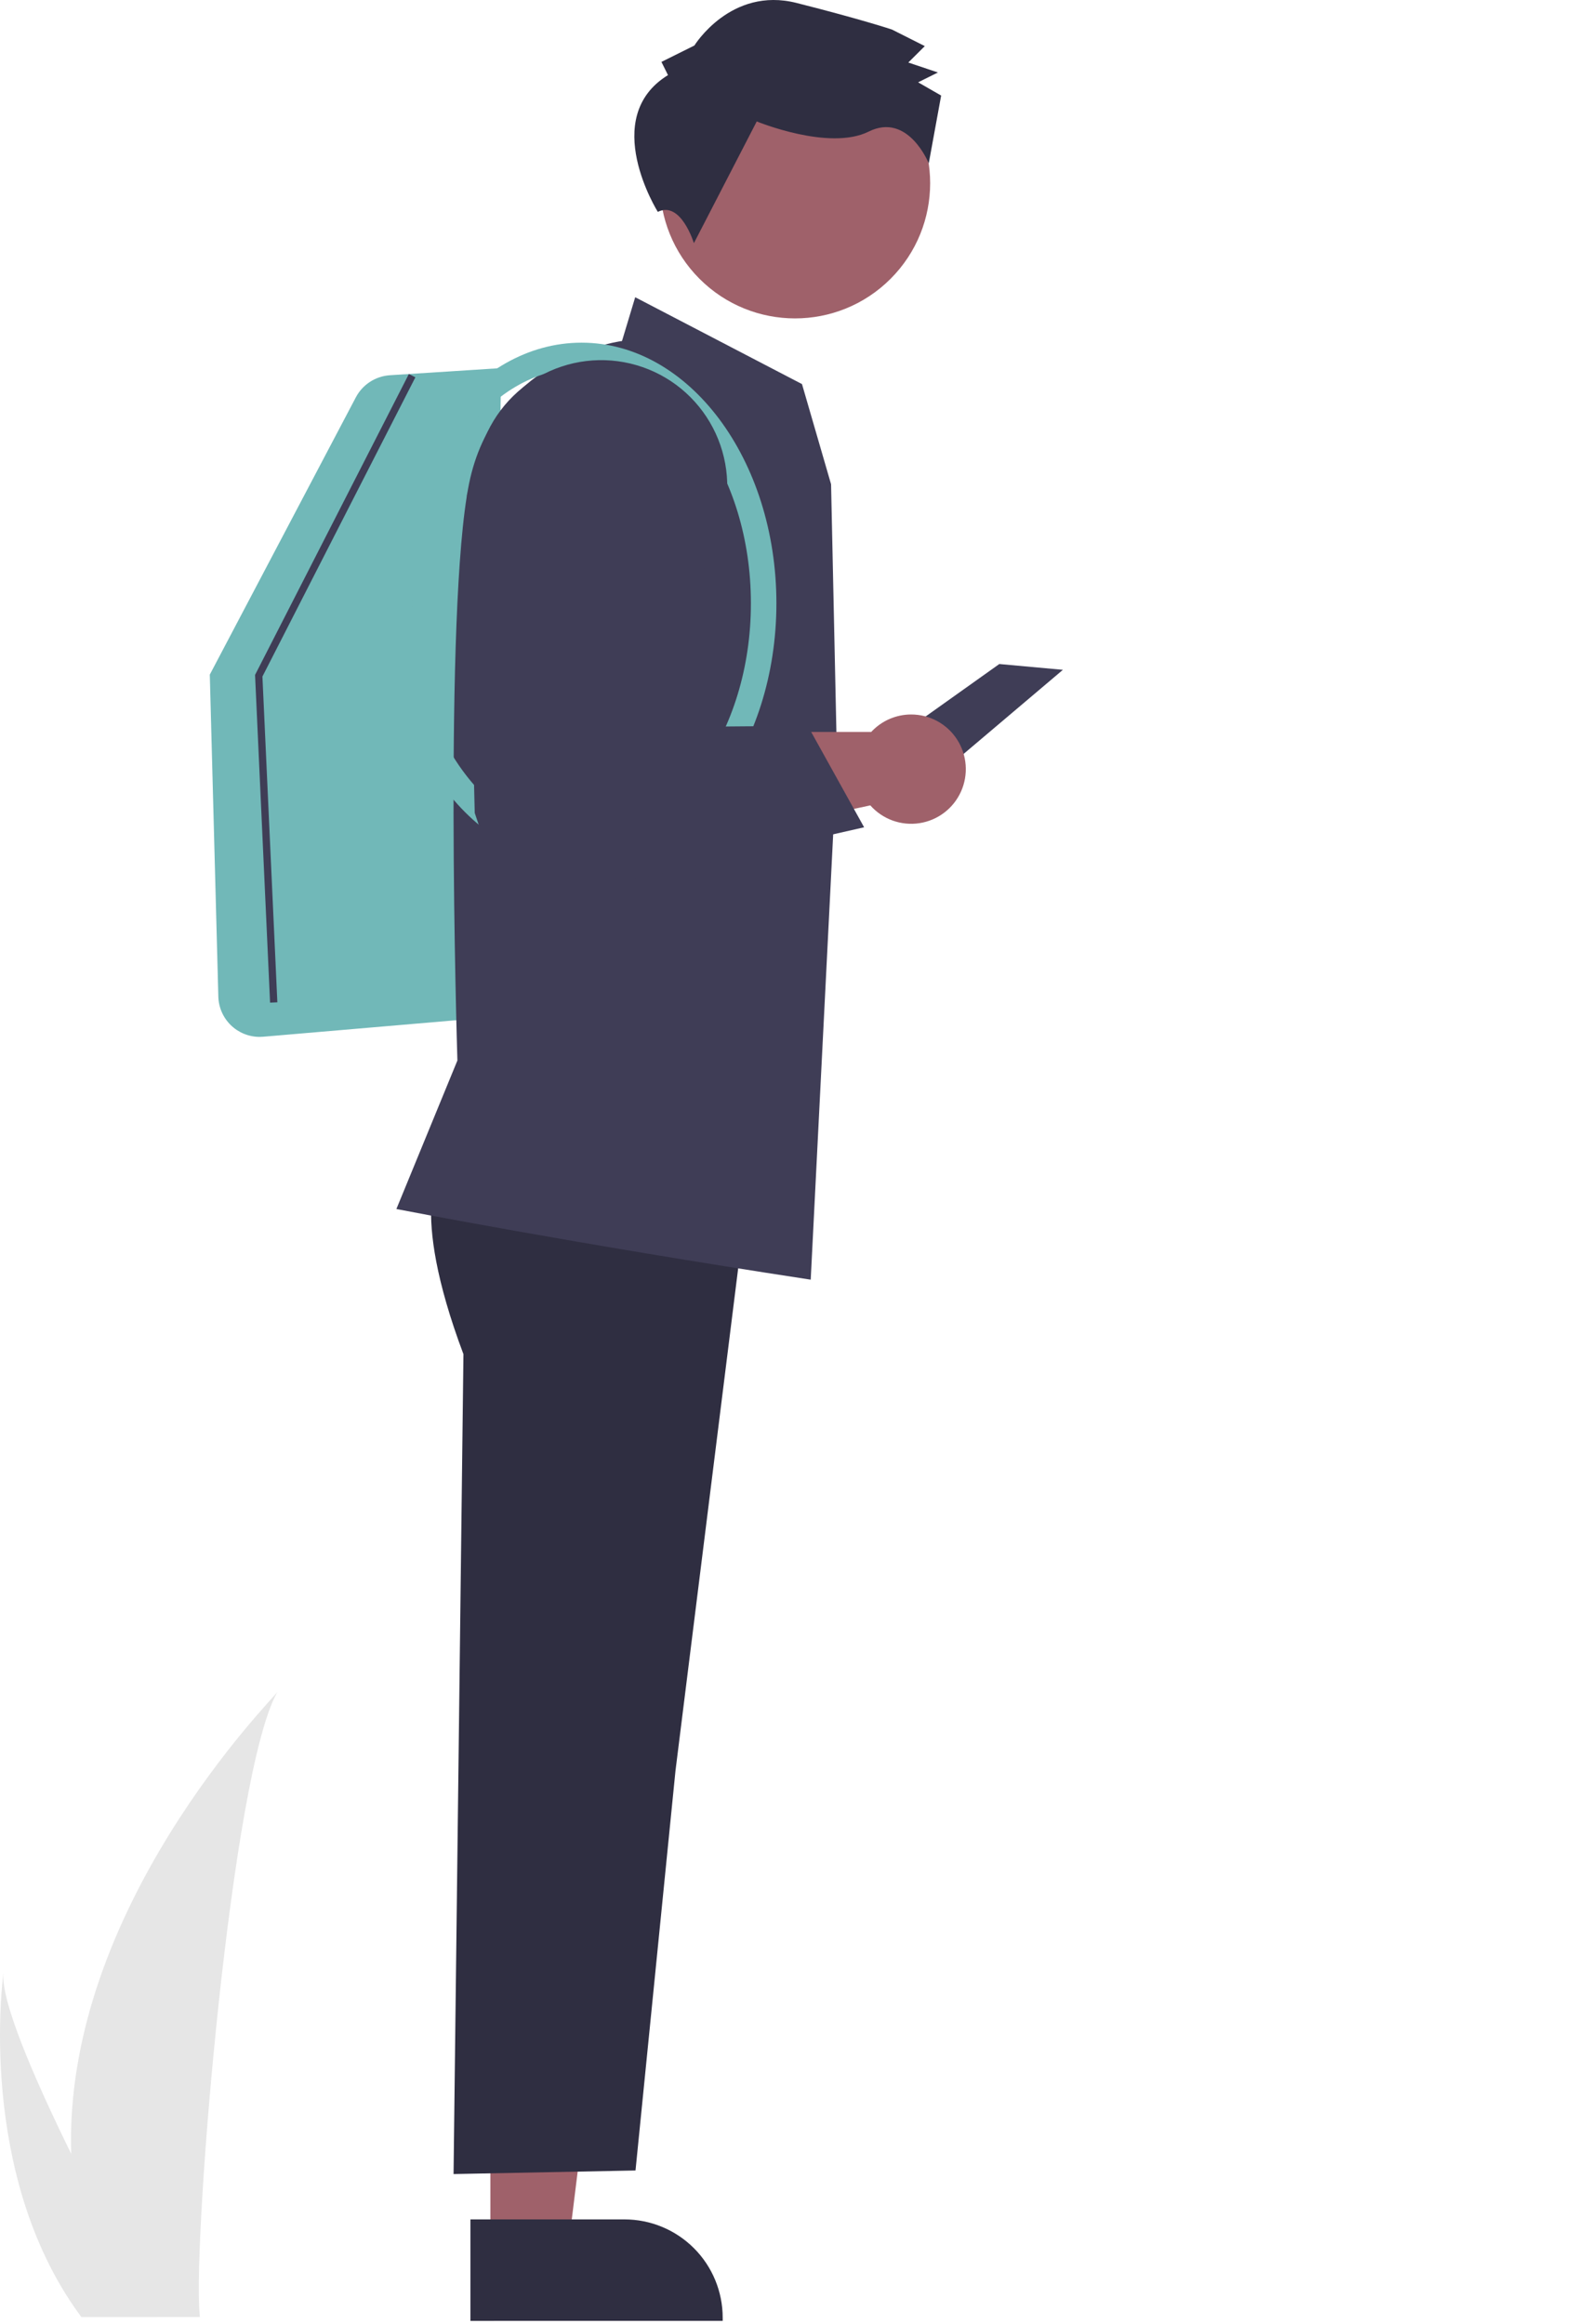 <svg width="147" height="217" viewBox="0 0 147 217" fill="none" xmlns="http://www.w3.org/2000/svg">
<g clip-path="url(#clip0_3736_612)">
<path d="M6.649 201.083C6.784 206.144 7.632 211.16 9.166 215.984C9.2 216.096 9.238 216.207 9.275 216.319H18.669C18.659 216.218 18.648 216.106 18.639 215.984C18.012 208.781 21.59 165.461 25.908 157.963C25.53 158.571 5.92 178.194 6.649 201.083Z" fill="#E6E6E6"/>
<path d="M7.353 215.986C7.432 216.098 7.513 216.209 7.597 216.32H14.644C14.591 216.224 14.529 216.113 14.457 215.986C13.293 213.884 9.847 207.599 6.649 201.084C3.213 194.083 0.058 186.816 0.324 184.186C0.241 184.778 -2.137 202.862 7.353 215.986Z" fill="#E6E6E6"/>
<path d="M93.328 61.994L81.18 70.639L88.739 71.449L99.268 62.535L93.328 61.994Z" fill="#3F3D56"/>
<path d="M45.798 209.594L53.105 209.593L56.581 181.398L45.797 181.399L45.798 209.594Z" fill="#9F616A"/>
<path d="M43.934 207.208L58.323 207.207H58.324C60.756 207.207 63.088 208.174 64.808 209.894C66.528 211.615 67.494 213.948 67.494 216.381V216.679L43.934 216.68L43.934 207.208Z" fill="#2F2E41"/>
<path d="M41.206 108.889C41.206 108.889 38.039 112.47 43.282 126.429L42.359 202.972L59.352 202.64L63.087 165.303L69.887 110.818L41.206 108.889Z" fill="#2F2E41"/>
<path d="M24.239 96.805C23.235 96.803 22.271 96.409 21.553 95.707C20.835 95.005 20.418 94.051 20.391 93.047L19.594 62.983L33.239 37.085C33.548 36.502 34.002 36.008 34.556 35.649C35.11 35.289 35.746 35.078 36.405 35.033L46.803 34.365L45.905 94.967L24.577 96.791C24.464 96.801 24.351 96.805 24.239 96.805Z" fill="#71B8B8"/>
<path d="M75.715 119.471L75.529 119.443C53.791 116.126 37.386 112.946 37.223 112.914L37.02 112.875L42.718 99.009C42.673 97.56 41.44 56.872 43.801 45.182C46.087 33.866 56.862 32.011 58.09 31.837L59.323 27.75L74.9 35.859L77.616 45.212L78.168 70.849L75.715 119.471Z" fill="#3F3D56"/>
<path d="M54.31 80.66C44.274 80.66 36.109 69.744 36.109 56.326C36.109 42.908 44.274 31.992 54.31 31.992C64.346 31.992 72.51 42.908 72.51 56.326C72.51 69.744 64.346 80.66 54.31 80.66ZM54.31 34.374C45.587 34.374 38.491 44.222 38.491 56.326C38.491 68.43 45.587 78.278 54.31 78.278C63.032 78.278 70.129 68.43 70.129 56.326C70.129 44.222 63.032 34.374 54.31 34.374Z" fill="#71B8B8"/>
<path d="M85.096 66.705C84.395 66.705 83.701 66.85 83.058 67.131C82.415 67.412 81.838 67.824 81.362 68.339H55.18L45.59 70.381L47.164 82.531L81.28 75.191C81.844 75.829 82.56 76.315 83.361 76.606C84.162 76.896 85.023 76.981 85.865 76.853C86.708 76.725 87.505 76.387 88.183 75.872C88.862 75.356 89.4 74.679 89.75 73.902C90.1 73.124 90.249 72.272 90.184 71.422C90.12 70.572 89.844 69.752 89.381 69.036C88.918 68.32 88.284 67.732 87.535 67.325C86.787 66.918 85.948 66.705 85.096 66.705Z" fill="#9F616A"/>
<path d="M83.173 26.03C88.101 21.1 88.101 13.107 83.174 8.177C78.246 3.248 70.256 3.248 65.329 8.177C60.401 13.107 60.401 21.1 65.329 26.03C70.256 30.959 78.246 30.959 83.173 26.03Z" fill="#9F616A"/>
<path d="M62.385 7.011L61.773 5.779L64.851 4.249C64.851 4.249 68.247 -1.278 74.391 0.275C80.535 1.829 83.3 2.758 83.3 2.758L86.37 4.304L84.829 5.837L87.594 6.767L85.747 7.685L87.896 8.921L86.739 15.255C86.739 15.255 84.817 10.451 81.124 12.287C77.43 14.122 70.674 11.338 70.674 11.338L64.805 22.702C64.805 22.702 63.594 18.718 61.435 19.78C61.435 19.78 55.919 10.993 62.385 7.011Z" fill="#2F2E41"/>
<path d="M25.223 93.609L23.82 63.012L38.187 34.916L38.793 35.226L24.509 63.161L25.903 93.577L25.223 93.609Z" fill="#3F3D56"/>
<path d="M47.332 84.808L44.337 75.898L43.613 46.198L44.889 41.984C45.348 40.467 46.109 39.059 47.125 37.843C48.141 36.627 49.392 35.63 50.803 34.909C52.215 34.189 53.756 33.761 55.337 33.651C56.917 33.541 58.503 33.752 60 34.27C61.497 34.788 62.874 35.603 64.049 36.667C65.223 37.73 66.171 39.02 66.835 40.458C67.5 41.897 67.867 43.455 67.915 45.039C67.963 46.623 67.691 48.2 67.115 49.677L60.278 67.206L60.625 67.881L75.439 67.761L80.702 77.237L47.332 84.808Z" fill="#3F3D56"/>
</g>
<defs>
<clipPath id="clip0_3736_612">
<rect width="147" height="217" fill="white"/>
</clipPath>
</defs>
</svg>

